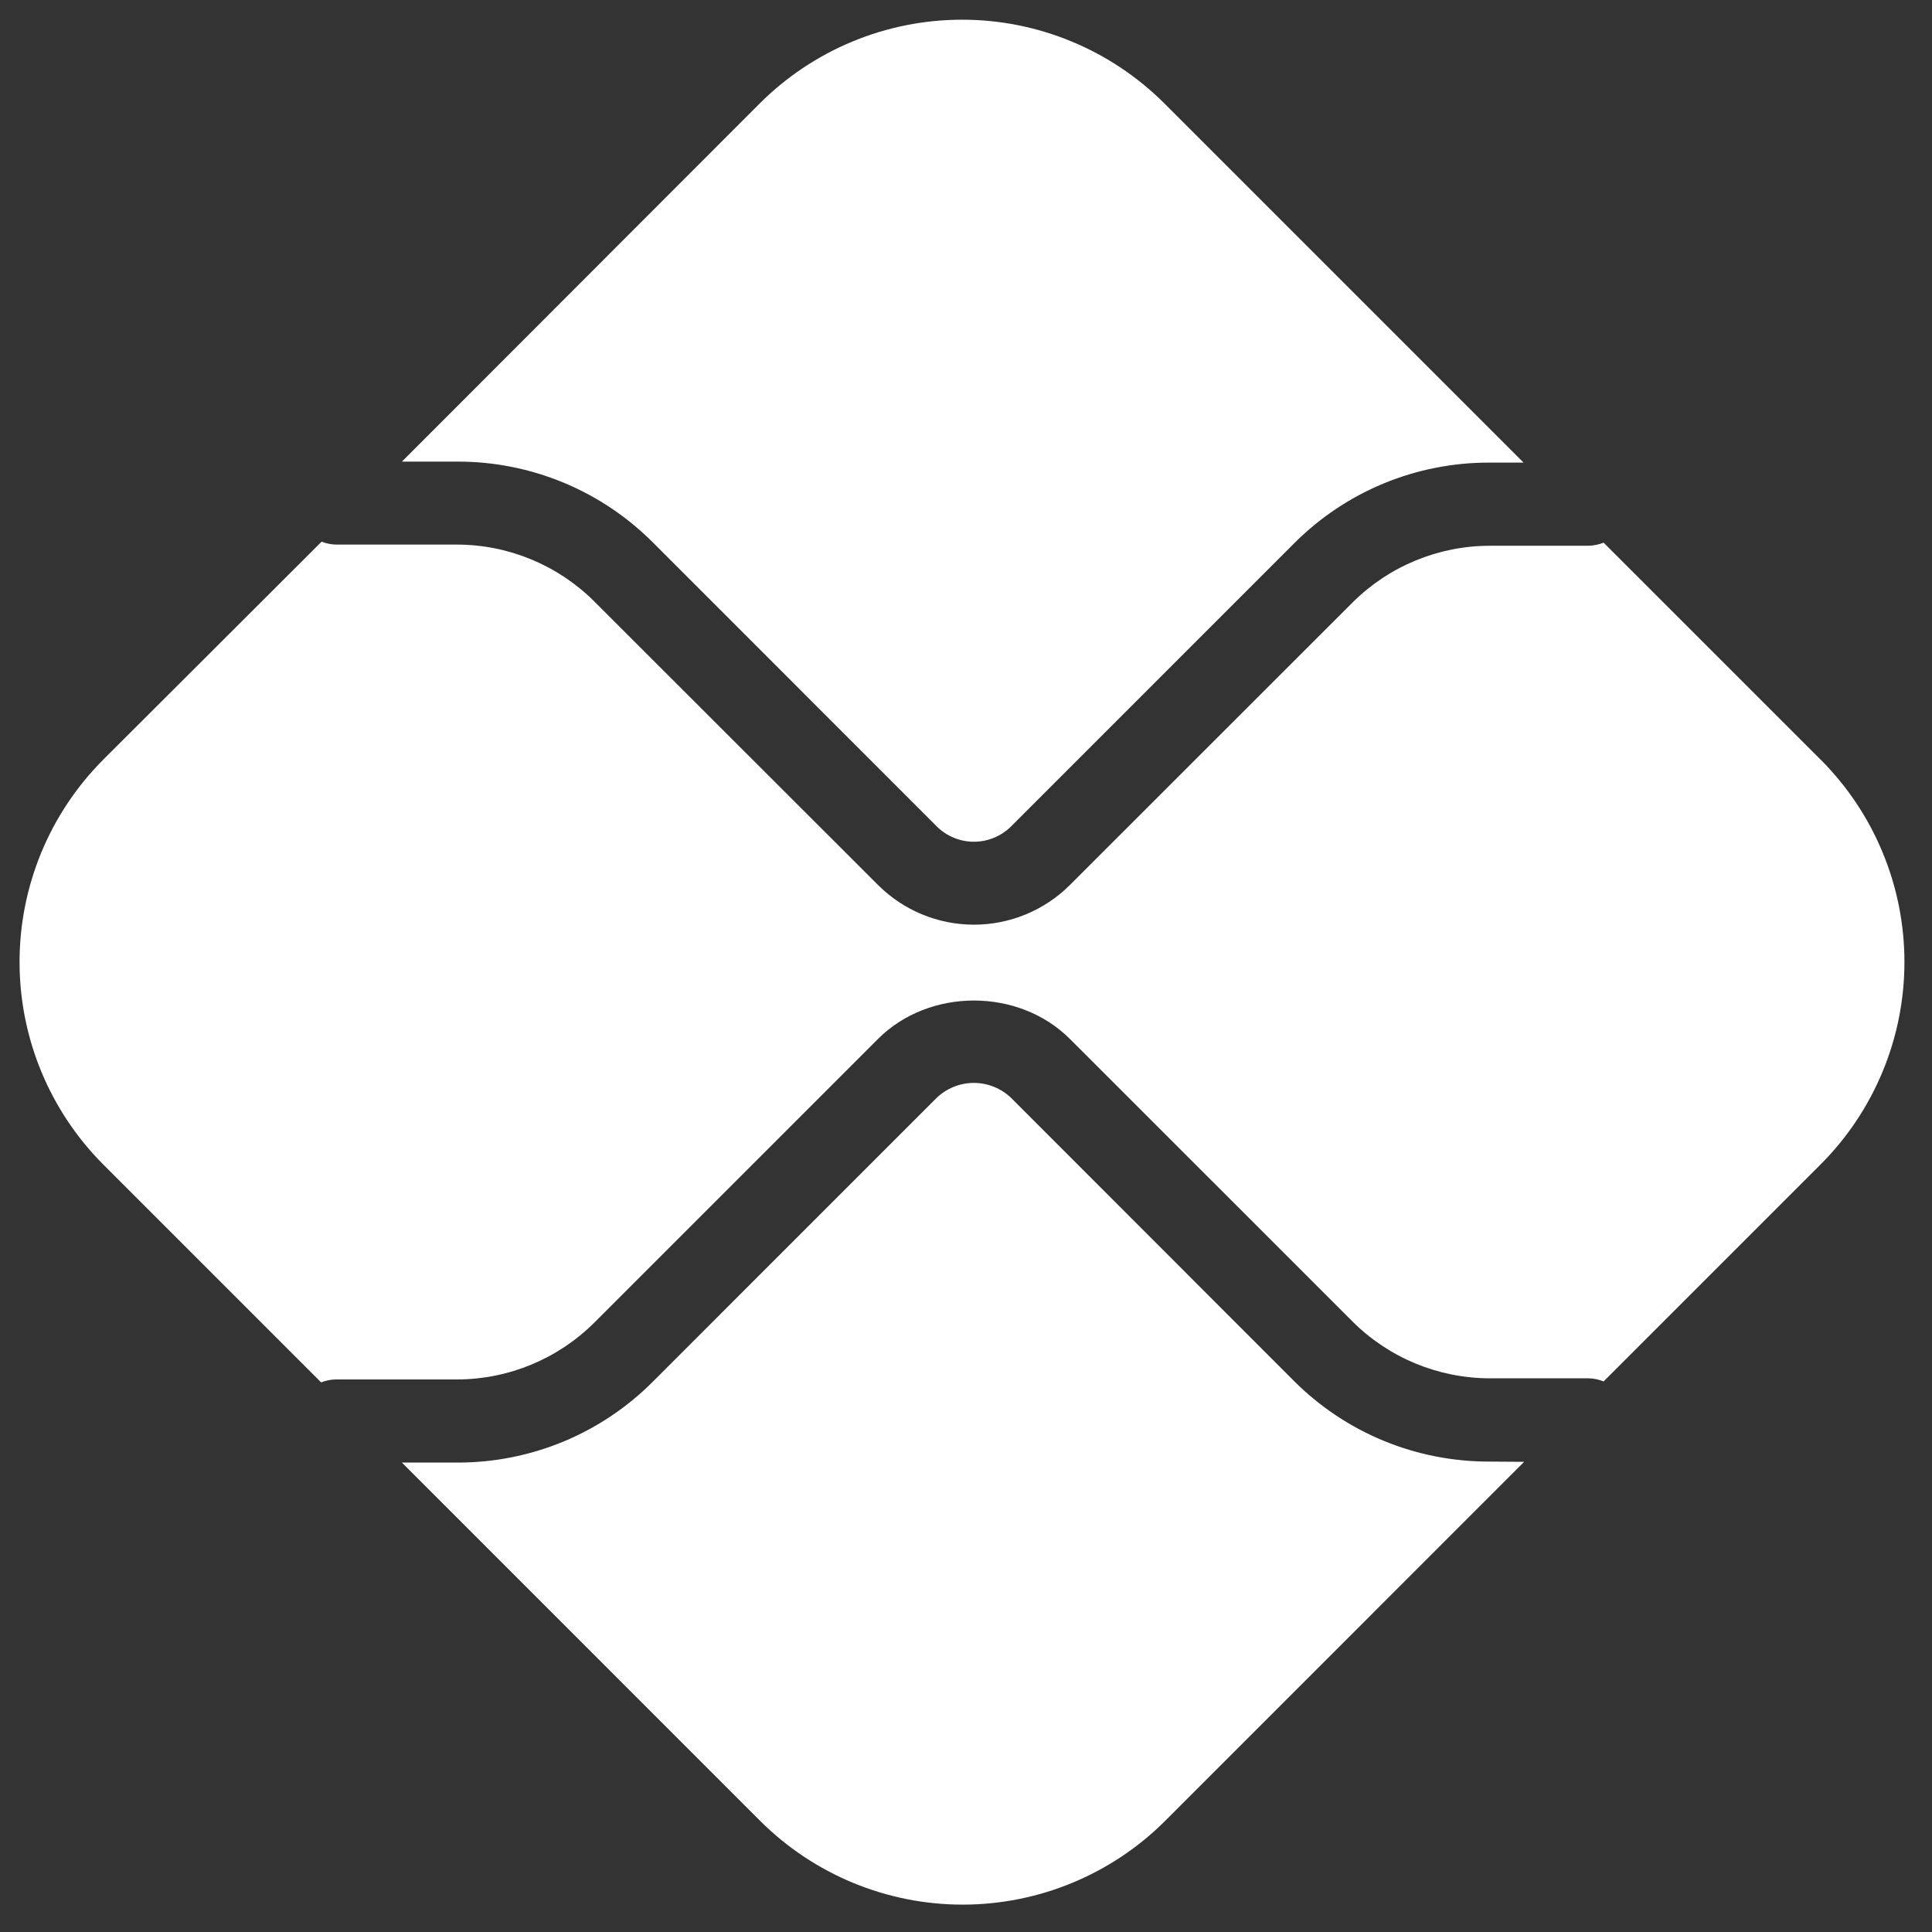 <svg width="41" height="41" viewBox="0 0 41 41" fill="none" xmlns="http://www.w3.org/2000/svg">
<rect x="0" y="0" width="41" height="41" fill="#333333" stroke="none"/>
<path d="M31.61 31.017C30.839 31.019 30.074 30.869 29.361 30.575C28.648 30.281 28.001 29.848 27.456 29.302L21.455 23.297C21.243 23.095 20.96 22.981 20.667 22.981C20.373 22.981 20.091 23.095 19.878 23.297L13.858 29.318C13.313 29.865 12.666 30.299 11.953 30.594C11.239 30.889 10.475 31.04 9.703 31.038H8.529L16.132 38.642C17.273 39.78 18.818 40.419 20.429 40.419C22.04 40.419 23.586 39.78 24.726 38.642L32.345 31.022L31.61 31.017Z" fill="white"/>
<path d="M9.705 9.796C10.476 9.794 11.241 9.945 11.954 10.24C12.667 10.535 13.314 10.969 13.859 11.515L19.88 17.538C20.089 17.746 20.373 17.863 20.668 17.863C20.964 17.863 21.247 17.746 21.456 17.538L27.456 11.538C28 10.991 28.647 10.556 29.36 10.261C30.073 9.966 30.838 9.815 31.61 9.817H32.332L24.713 2.198C24.149 1.634 23.479 1.186 22.742 0.881C22.005 0.575 21.215 0.418 20.416 0.418C19.619 0.418 18.828 0.575 18.091 0.881C17.354 1.186 16.684 1.634 16.12 2.198L8.529 9.796H9.705Z" fill="white"/>
<path d="M38.635 16.12L34.031 11.516C33.927 11.558 33.816 11.58 33.704 11.582H31.61C30.521 11.584 29.476 12.017 28.704 12.785L22.705 18.781C22.165 19.32 21.432 19.623 20.669 19.623C19.905 19.623 19.173 19.32 18.633 18.781L12.611 12.763C11.839 11.994 10.794 11.56 9.705 11.557H7.135C7.029 11.555 6.924 11.534 6.825 11.495L2.192 16.12C1.054 17.26 0.415 18.805 0.415 20.416C0.415 22.028 1.054 23.573 2.192 24.713L6.815 29.336C6.914 29.297 7.019 29.276 7.125 29.274H9.705C10.794 29.271 11.839 28.838 12.611 28.069L18.632 22.048C19.72 20.961 21.617 20.961 22.705 22.048L28.704 28.046C29.476 28.815 30.521 29.247 31.61 29.25H33.704C33.816 29.251 33.927 29.273 34.031 29.316L38.635 24.712C39.199 24.148 39.647 23.478 39.952 22.741C40.258 22.003 40.415 21.213 40.415 20.415C40.415 19.617 40.258 18.827 39.952 18.09C39.647 17.352 39.199 16.683 38.635 16.118" fill="white"/>
</svg>
